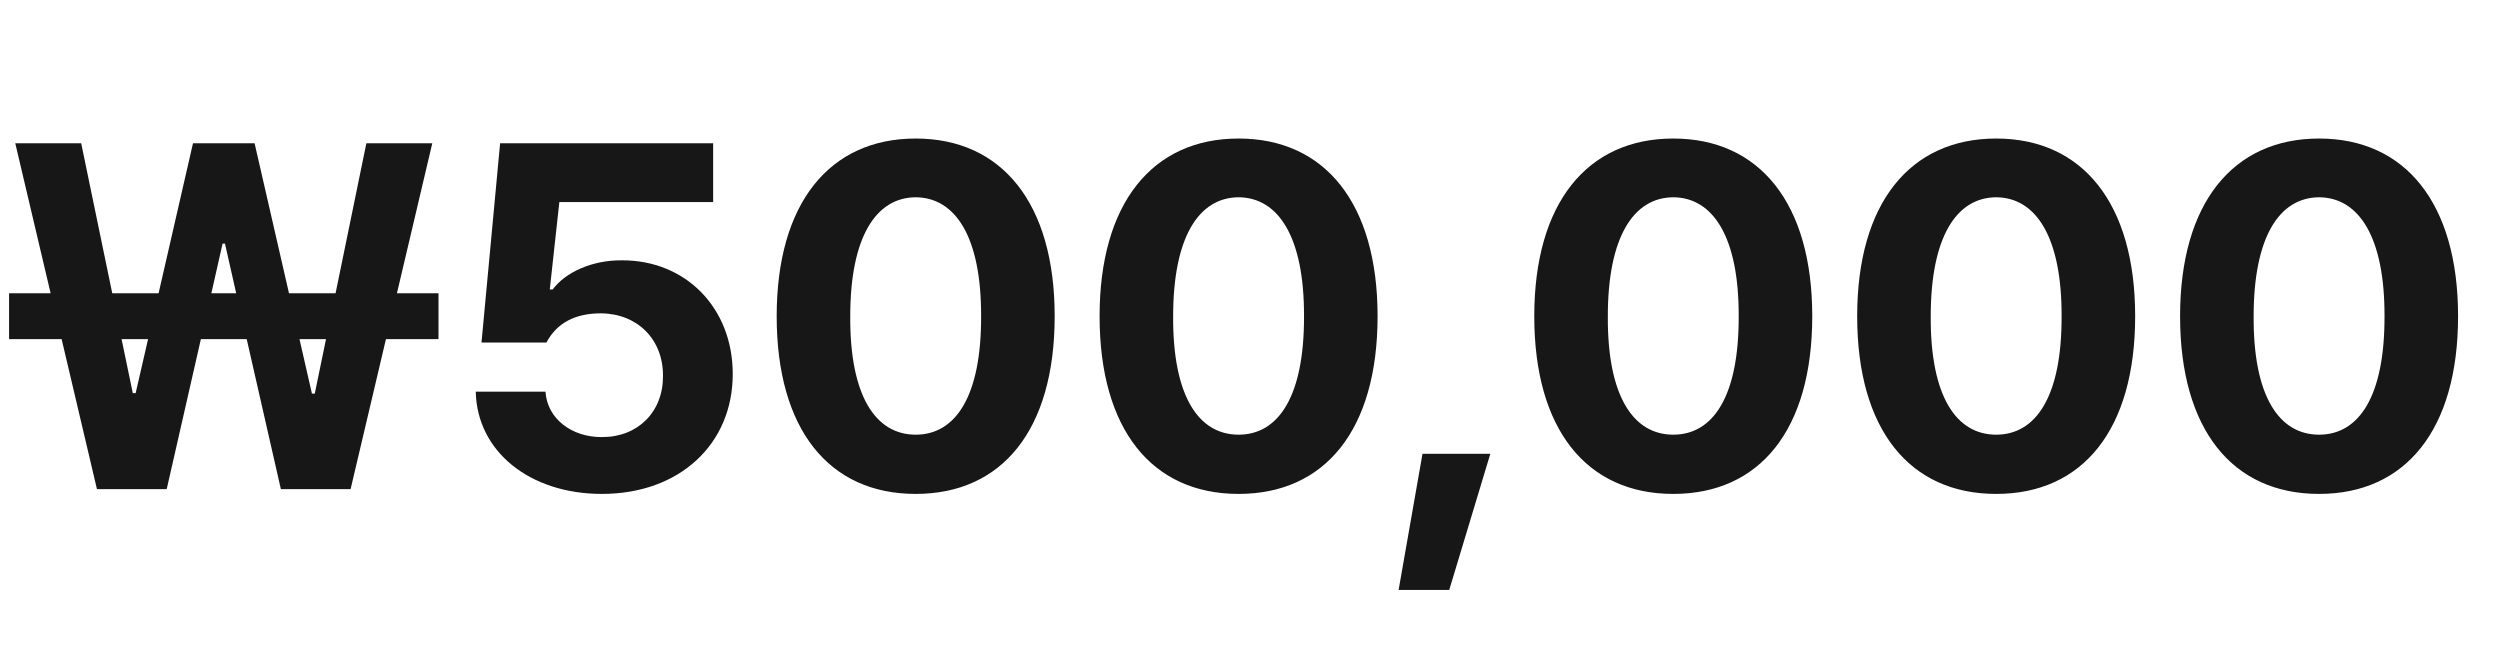 <svg width="92" height="24" viewBox="0 0 92 24" fill="none" xmlns="http://www.w3.org/2000/svg">
<path d="M3.568 18L2.268 12.48H0.334V10.793H1.863L0.562 5.273H2.988L4.131 10.793H5.836L7.102 5.273H9.369L10.635 10.793H12.349L13.482 5.273H15.908L14.607 10.793H16.137V12.48H14.203L12.902 18H10.336L9.079 12.48H7.392L6.135 18H3.568ZM4.474 12.48L4.887 14.467H4.992L5.449 12.48H4.474ZM7.778 10.793H8.692L8.279 8.965H8.191L7.778 10.793ZM11.021 12.48L11.479 14.484H11.584L11.997 12.48H11.021ZM22.148 18.176C19.494 18.176 17.552 16.611 17.508 14.414H20.074C20.136 15.407 21.041 16.093 22.148 16.084C23.467 16.093 24.407 15.161 24.398 13.834C24.407 12.48 23.449 11.54 22.113 11.531C21.155 11.531 20.487 11.892 20.109 12.604H17.719L18.404 5.273H26.244V7.436H20.584L20.232 10.652H20.338C20.804 10.028 21.77 9.571 22.887 9.58C25.225 9.571 26.965 11.32 26.965 13.764C26.965 16.339 25.014 18.176 22.148 18.176ZM33.697 18.176C30.507 18.176 28.582 15.803 28.582 11.637C28.582 7.479 30.524 5.098 33.697 5.098C36.87 5.098 38.812 7.479 38.812 11.637C38.812 15.82 36.879 18.176 33.697 18.176ZM31.289 11.637C31.271 14.572 32.221 15.996 33.697 15.996C35.174 15.996 36.114 14.572 36.105 11.637C36.114 8.728 35.165 7.269 33.697 7.26C32.23 7.269 31.289 8.728 31.289 11.637ZM45.58 18.176C42.39 18.176 40.465 15.803 40.465 11.637C40.465 7.479 42.407 5.098 45.58 5.098C48.753 5.098 50.695 7.479 50.695 11.637C50.695 15.82 48.762 18.176 45.58 18.176ZM43.172 11.637C43.154 14.572 44.103 15.996 45.58 15.996C47.057 15.996 47.997 14.572 47.988 11.637C47.997 8.728 47.048 7.269 45.58 7.26C44.112 7.269 43.172 8.728 43.172 11.637ZM54.844 16.699L53.332 21.709H51.469L52.348 16.699H54.844ZM61.576 18.176C58.386 18.176 56.461 15.803 56.461 11.637C56.461 7.479 58.403 5.098 61.576 5.098C64.749 5.098 66.691 7.479 66.691 11.637C66.691 15.82 64.758 18.176 61.576 18.176ZM59.168 11.637C59.15 14.572 60.1 15.996 61.576 15.996C63.053 15.996 63.993 14.572 63.984 11.637C63.993 8.728 63.044 7.269 61.576 7.26C60.108 7.269 59.168 8.728 59.168 11.637ZM73.459 18.176C70.269 18.176 68.344 15.803 68.344 11.637C68.344 7.479 70.286 5.098 73.459 5.098C76.632 5.098 78.574 7.479 78.574 11.637C78.574 15.82 76.641 18.176 73.459 18.176ZM71.051 11.637C71.033 14.572 71.982 15.996 73.459 15.996C74.936 15.996 75.876 14.572 75.867 11.637C75.876 8.728 74.927 7.269 73.459 7.26C71.991 7.269 71.051 8.728 71.051 11.637ZM85.342 18.176C82.151 18.176 80.227 15.803 80.227 11.637C80.227 7.479 82.169 5.098 85.342 5.098C88.515 5.098 90.457 7.479 90.457 11.637C90.457 15.82 88.523 18.176 85.342 18.176ZM82.934 11.637C82.916 14.572 83.865 15.996 85.342 15.996C86.818 15.996 87.759 14.572 87.75 11.637C87.759 8.728 86.81 7.269 85.342 7.26C83.874 7.269 82.934 8.728 82.934 11.637Z" fill="#171717"/>
</svg>
